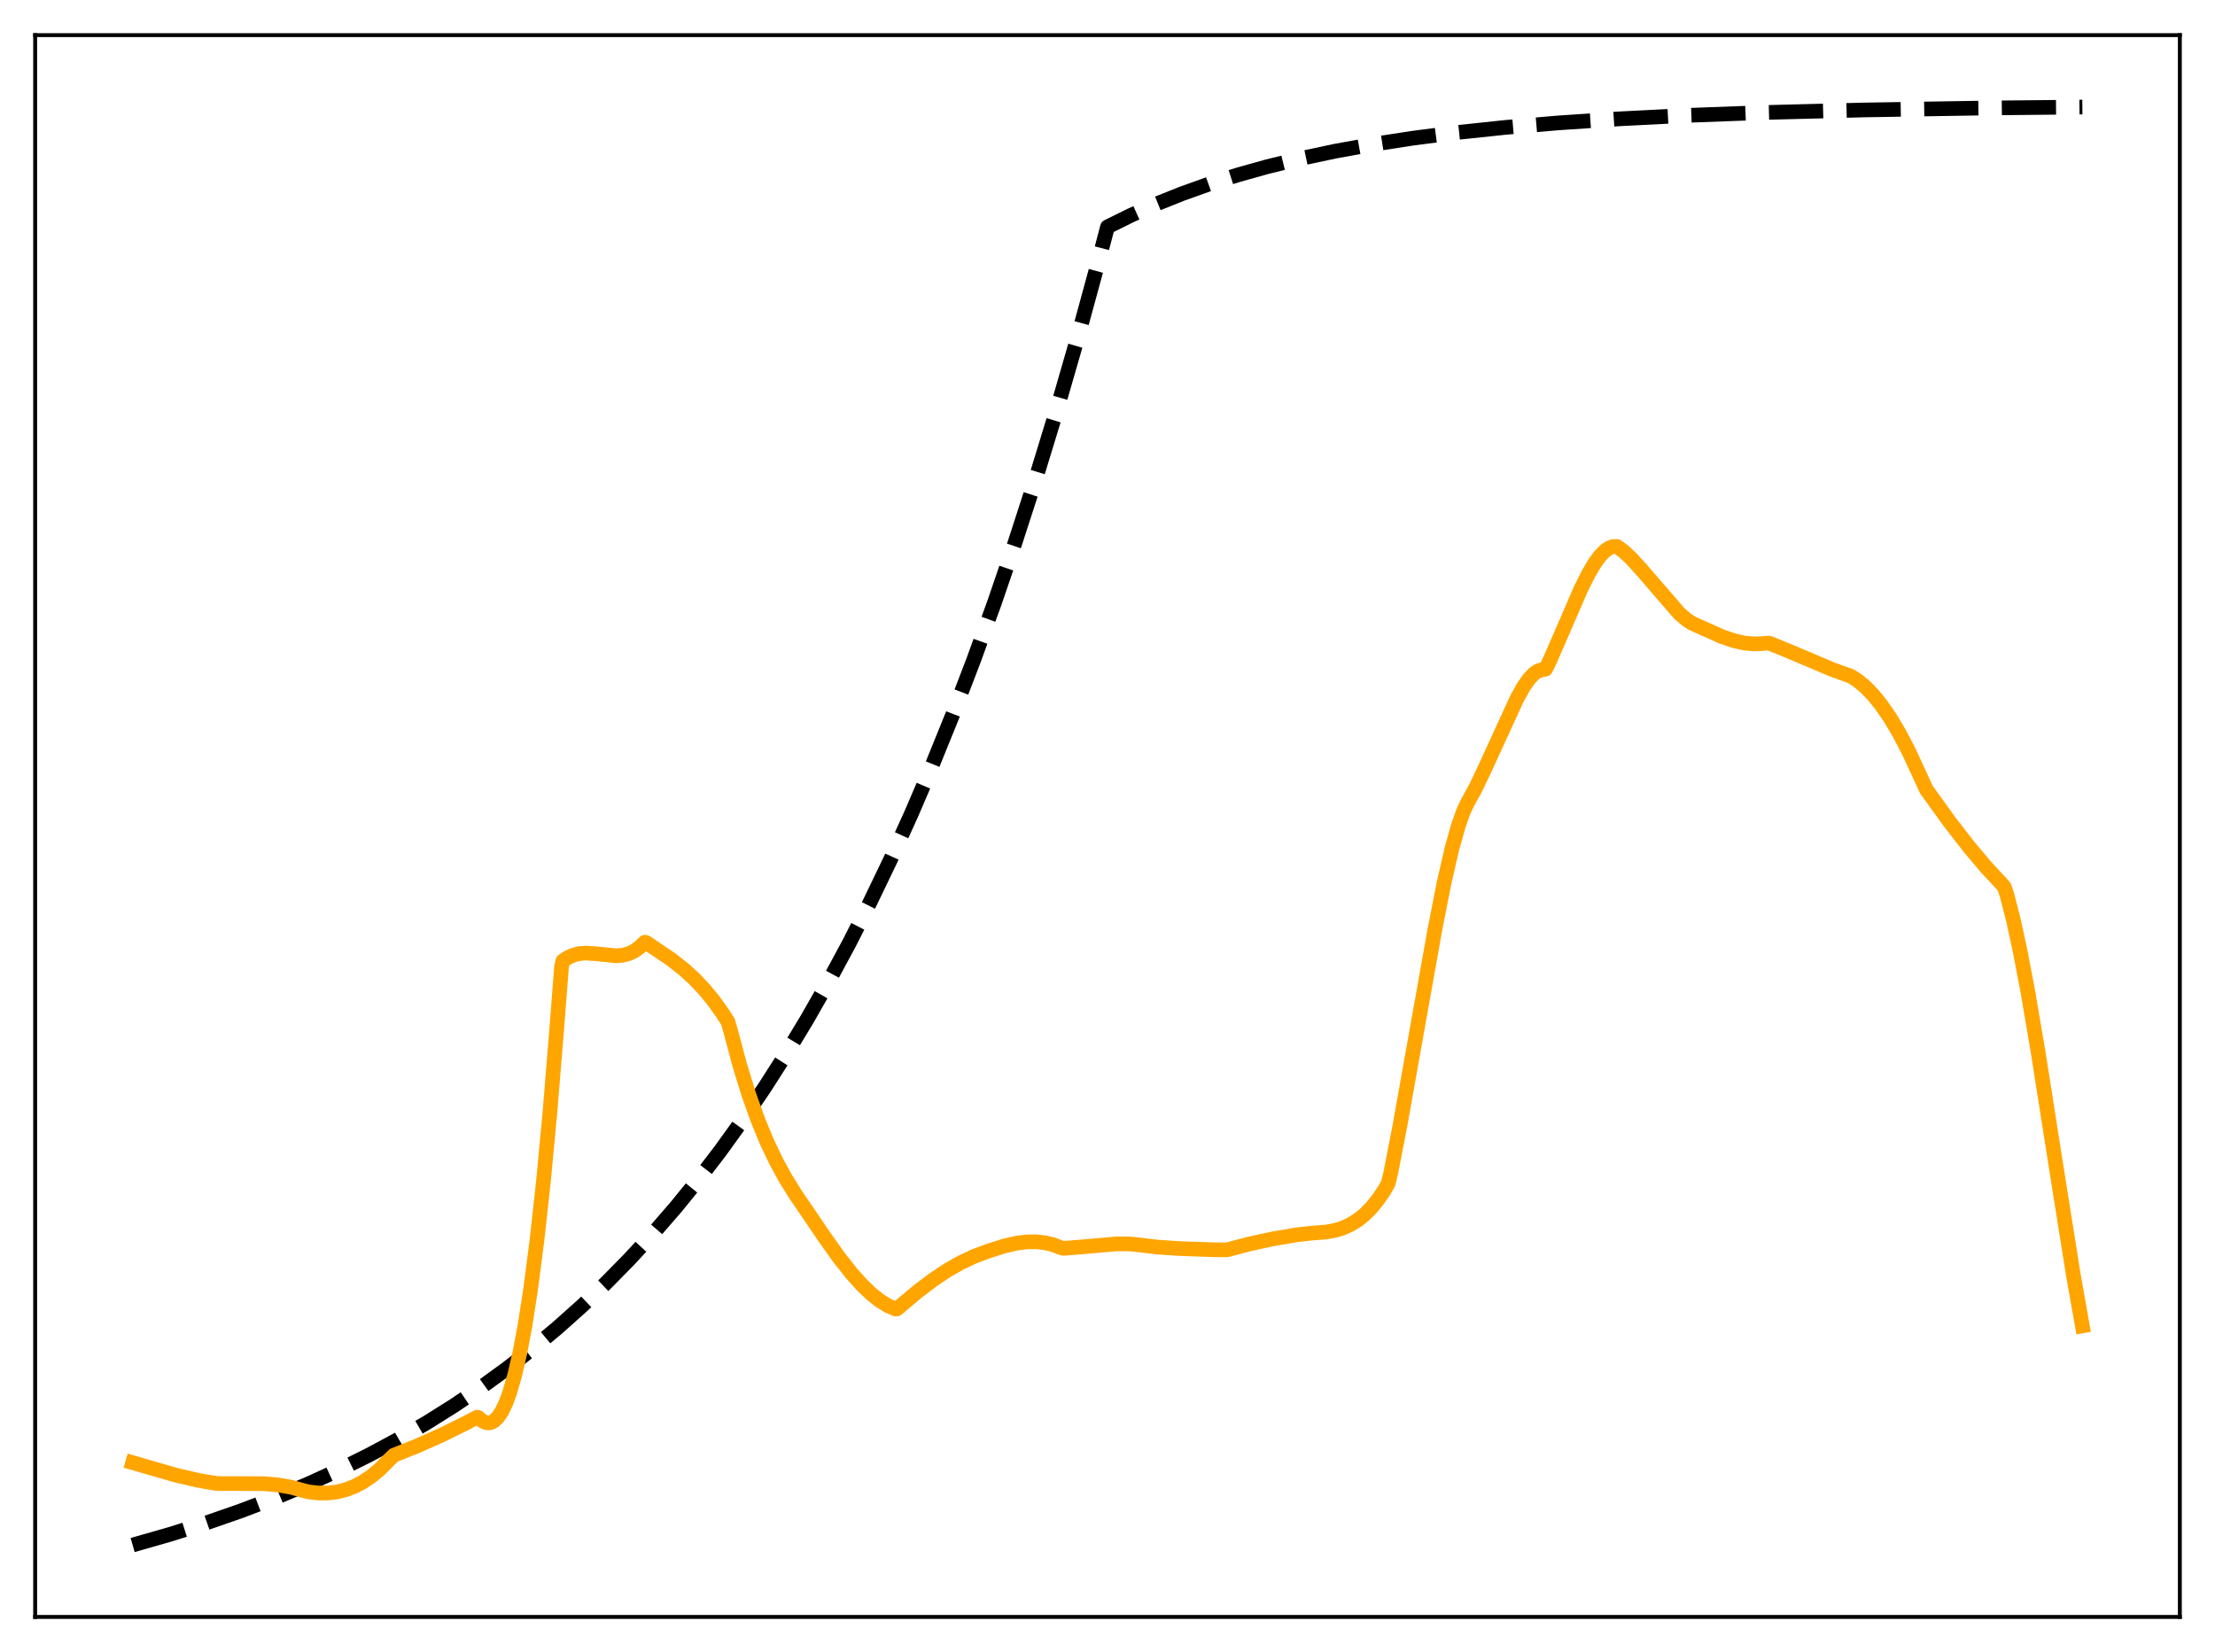 <?xml version="1.0" encoding="utf-8" standalone="no"?>
<!DOCTYPE svg PUBLIC "-//W3C//DTD SVG 1.1//EN"
  "http://www.w3.org/Graphics/SVG/1.1/DTD/svg11.dtd">
<svg xmlns:xlink="http://www.w3.org/1999/xlink" width="453.6pt" height="338.4pt" viewBox="0 0 453.6 338.4" xmlns="http://www.w3.org/2000/svg" version="1.1">
 <defs>
  <style type="text/css">*{stroke-linejoin: round; stroke-linecap: butt}</style>
 </defs>
 <g id="figure_1">
  <g id="patch_1">
   <path d="M 0 338.4 
L 453.6 338.4 
L 453.6 0 
L 0 0 
z
" style="fill: #ffffff"/>
  </g>
  <g id="axes_1">
   <g id="patch_2">
    <path d="M 7.2 331.2 
L 446.4 331.2 
L 446.4 7.2 
L 7.2 7.2 
z
" style="fill: #ffffff"/>
   </g>
   <g id="matplotlib.axis_1"/>
   <g id="matplotlib.axis_2"/>
   <g id="line2d_1">
    <path d="M 27.164 316.473 
L 34.883 314.267 
L 42.336 311.911 
L 49.523 309.407 
L 56.444 306.758 
L 63.098 303.971 
L 69.487 301.053 
L 75.609 298.014 
L 81.465 294.866 
L 87.321 291.463 
L 92.911 287.957 
L 98.5 284.181 
L 103.824 280.314 
L 109.148 276.164 
L 114.205 271.939 
L 119.263 267.42 
L 124.054 262.849 
L 128.845 257.977 
L 133.636 252.784 
L 138.428 247.25 
L 142.953 241.689 
L 147.478 235.784 
L 152.003 229.511 
L 156.528 222.85 
L 161.053 215.775 
L 165.312 208.716 
L 169.571 201.245 
L 173.83 193.339 
L 178.089 184.972 
L 182.348 176.117 
L 186.607 166.746 
L 190.865 156.828 
L 195.124 146.333 
L 199.383 135.226 
L 203.642 123.471 
L 207.901 111.031 
L 212.16 97.865 
L 216.419 83.932 
L 220.678 69.187 
L 224.937 53.583 
L 226.8 46.473 
L 231.591 44.101 
L 236.649 41.843 
L 241.972 39.709 
L 247.562 37.709 
L 253.418 35.85 
L 259.54 34.134 
L 266.195 32.502 
L 273.382 30.976 
L 281.101 29.573 
L 289.353 28.302 
L 298.403 27.139 
L 308.252 26.099 
L 319.165 25.171 
L 331.409 24.353 
L 345.517 23.635 
L 362.02 23.025 
L 381.718 22.525 
L 406.473 22.127 
L 426.436 21.927 
L 426.436 21.927 
" clip-path="url(#pf5ef5e8279)" style="fill: none; stroke-dasharray: 11.1,4.8; stroke-dashoffset: 0; stroke: #000000; stroke-width: 3"/>
   </g>
   <g id="line2d_2">
    <path d="M 27.164 299.603 
L 35.948 302.139 
L 40.473 303.201 
L 44.199 303.849 
L 45.53 303.882 
L 54.048 303.906 
L 56.976 304.168 
L 59.638 304.635 
L 62.033 305.293 
L 63.098 305.572 
L 65.228 305.825 
L 67.091 305.827 
L 68.954 305.606 
L 70.817 305.143 
L 72.681 304.42 
L 74.278 303.578 
L 76.141 302.321 
L 77.738 300.988 
L 79.601 299.112 
L 80.666 298.076 
L 85.457 296.167 
L 90.515 293.91 
L 95.572 291.413 
L 97.702 290.29 
L 97.968 290.361 
L 98.767 291.045 
L 99.565 291.409 
L 100.097 291.46 
L 100.63 291.348 
L 101.162 291.066 
L 101.961 290.304 
L 102.759 289.109 
L 103.558 287.452 
L 104.356 285.306 
L 105.421 281.638 
L 106.486 276.982 
L 107.551 271.271 
L 108.615 264.433 
L 109.946 254.191 
L 111.277 242.09 
L 112.608 227.971 
L 113.939 211.653 
L 115.004 197.933 
L 115.27 196.823 
L 116.335 196.12 
L 117.399 195.645 
L 118.73 195.319 
L 120.061 195.225 
L 121.924 195.349 
L 126.183 195.775 
L 127.514 195.666 
L 128.845 195.311 
L 129.91 194.799 
L 130.975 194.043 
L 132.039 193.007 
L 132.305 193.045 
L 137.363 196.452 
L 140.025 198.54 
L 142.154 200.48 
L 144.284 202.731 
L 146.147 205.003 
L 148.01 207.617 
L 149.075 209.282 
L 149.607 211.115 
L 151.471 218.118 
L 153.334 224.174 
L 155.197 229.402 
L 157.06 233.913 
L 158.924 237.825 
L 160.787 241.245 
L 162.916 244.689 
L 165.844 248.968 
L 168.506 252.91 
L 171.7 257.426 
L 174.362 260.807 
L 176.492 263.183 
L 178.355 264.979 
L 180.218 266.456 
L 181.815 267.438 
L 183.412 268.134 
L 183.679 268.106 
L 184.477 267.444 
L 187.937 264.529 
L 191.132 262.11 
L 194.06 260.162 
L 196.721 258.654 
L 199.383 257.395 
L 202.311 256.287 
L 205.772 255.191 
L 208.167 254.647 
L 210.297 254.379 
L 212.16 254.354 
L 214.023 254.56 
L 215.62 254.946 
L 217.217 255.549 
L 217.75 255.708 
L 221.21 255.438 
L 228.663 254.782 
L 231.325 254.799 
L 233.721 255.043 
L 236.649 255.407 
L 241.174 255.731 
L 248.361 255.985 
L 251.289 256.013 
L 255.814 254.813 
L 260.605 253.773 
L 265.663 252.911 
L 268.591 252.59 
L 271.519 252.37 
L 273.382 252.031 
L 274.979 251.545 
L 276.576 250.823 
L 278.173 249.818 
L 279.504 248.729 
L 280.835 247.382 
L 282.166 245.749 
L 283.497 243.801 
L 284.295 242.377 
L 284.828 240.135 
L 286.691 230.545 
L 289.619 214.107 
L 293.878 190.222 
L 295.741 180.777 
L 297.338 173.812 
L 298.669 169.061 
L 299.734 166.086 
L 300.532 164.403 
L 302.129 161.519 
L 303.993 157.617 
L 310.647 143.103 
L 311.978 140.713 
L 313.043 139.164 
L 314.108 138.015 
L 314.906 137.456 
L 315.705 137.202 
L 316.503 137.07 
L 317.302 135.461 
L 319.697 129.981 
L 323.69 120.743 
L 325.287 117.54 
L 326.618 115.288 
L 327.683 113.85 
L 328.748 112.772 
L 329.546 112.234 
L 330.345 111.945 
L 331.143 111.937 
L 332.474 112.917 
L 334.071 114.4 
L 336.201 116.745 
L 343.92 125.687 
L 345.517 127.035 
L 346.582 127.707 
L 352.704 130.434 
L 355.1 131.241 
L 357.229 131.719 
L 359.092 131.895 
L 360.689 131.834 
L 362.287 131.725 
L 365.747 133.127 
L 375.329 137.181 
L 379.056 138.518 
L 380.387 139.372 
L 381.984 140.694 
L 383.581 142.339 
L 385.178 144.304 
L 387.041 147 
L 388.905 150.126 
L 390.768 153.681 
L 392.897 158.262 
L 394.495 161.745 
L 399.286 168.388 
L 403.279 173.537 
L 406.739 177.639 
L 409.933 181.072 
L 410.465 181.723 
L 410.998 183.334 
L 412.329 188.516 
L 413.66 194.639 
L 415.257 203.024 
L 417.386 215.542 
L 420.58 235.905 
L 424.573 261.068 
L 426.436 271.588 
L 426.436 271.588 
" clip-path="url(#pf5ef5e8279)" style="fill: none; stroke: #ffa500; stroke-width: 3; stroke-linecap: square"/>
   </g>
   <g id="patch_3">
    <path d="M 7.2 331.2 
L 7.2 7.2 
" style="fill: none; stroke: #000000; stroke-width: 0.8; stroke-linejoin: miter; stroke-linecap: square"/>
   </g>
   <g id="patch_4">
    <path d="M 446.4 331.2 
L 446.4 7.2 
" style="fill: none; stroke: #000000; stroke-width: 0.8; stroke-linejoin: miter; stroke-linecap: square"/>
   </g>
   <g id="patch_5">
    <path d="M 7.2 331.2 
L 446.4 331.2 
" style="fill: none; stroke: #000000; stroke-width: 0.8; stroke-linejoin: miter; stroke-linecap: square"/>
   </g>
   <g id="patch_6">
    <path d="M 7.2 7.2 
L 446.4 7.2 
" style="fill: none; stroke: #000000; stroke-width: 0.8; stroke-linejoin: miter; stroke-linecap: square"/>
   </g>
  </g>
 </g>
 <defs>
  <clipPath id="pf5ef5e8279">
   <rect x="7.2" y="7.2" width="439.2" height="324"/>
  </clipPath>
 </defs>
</svg>
